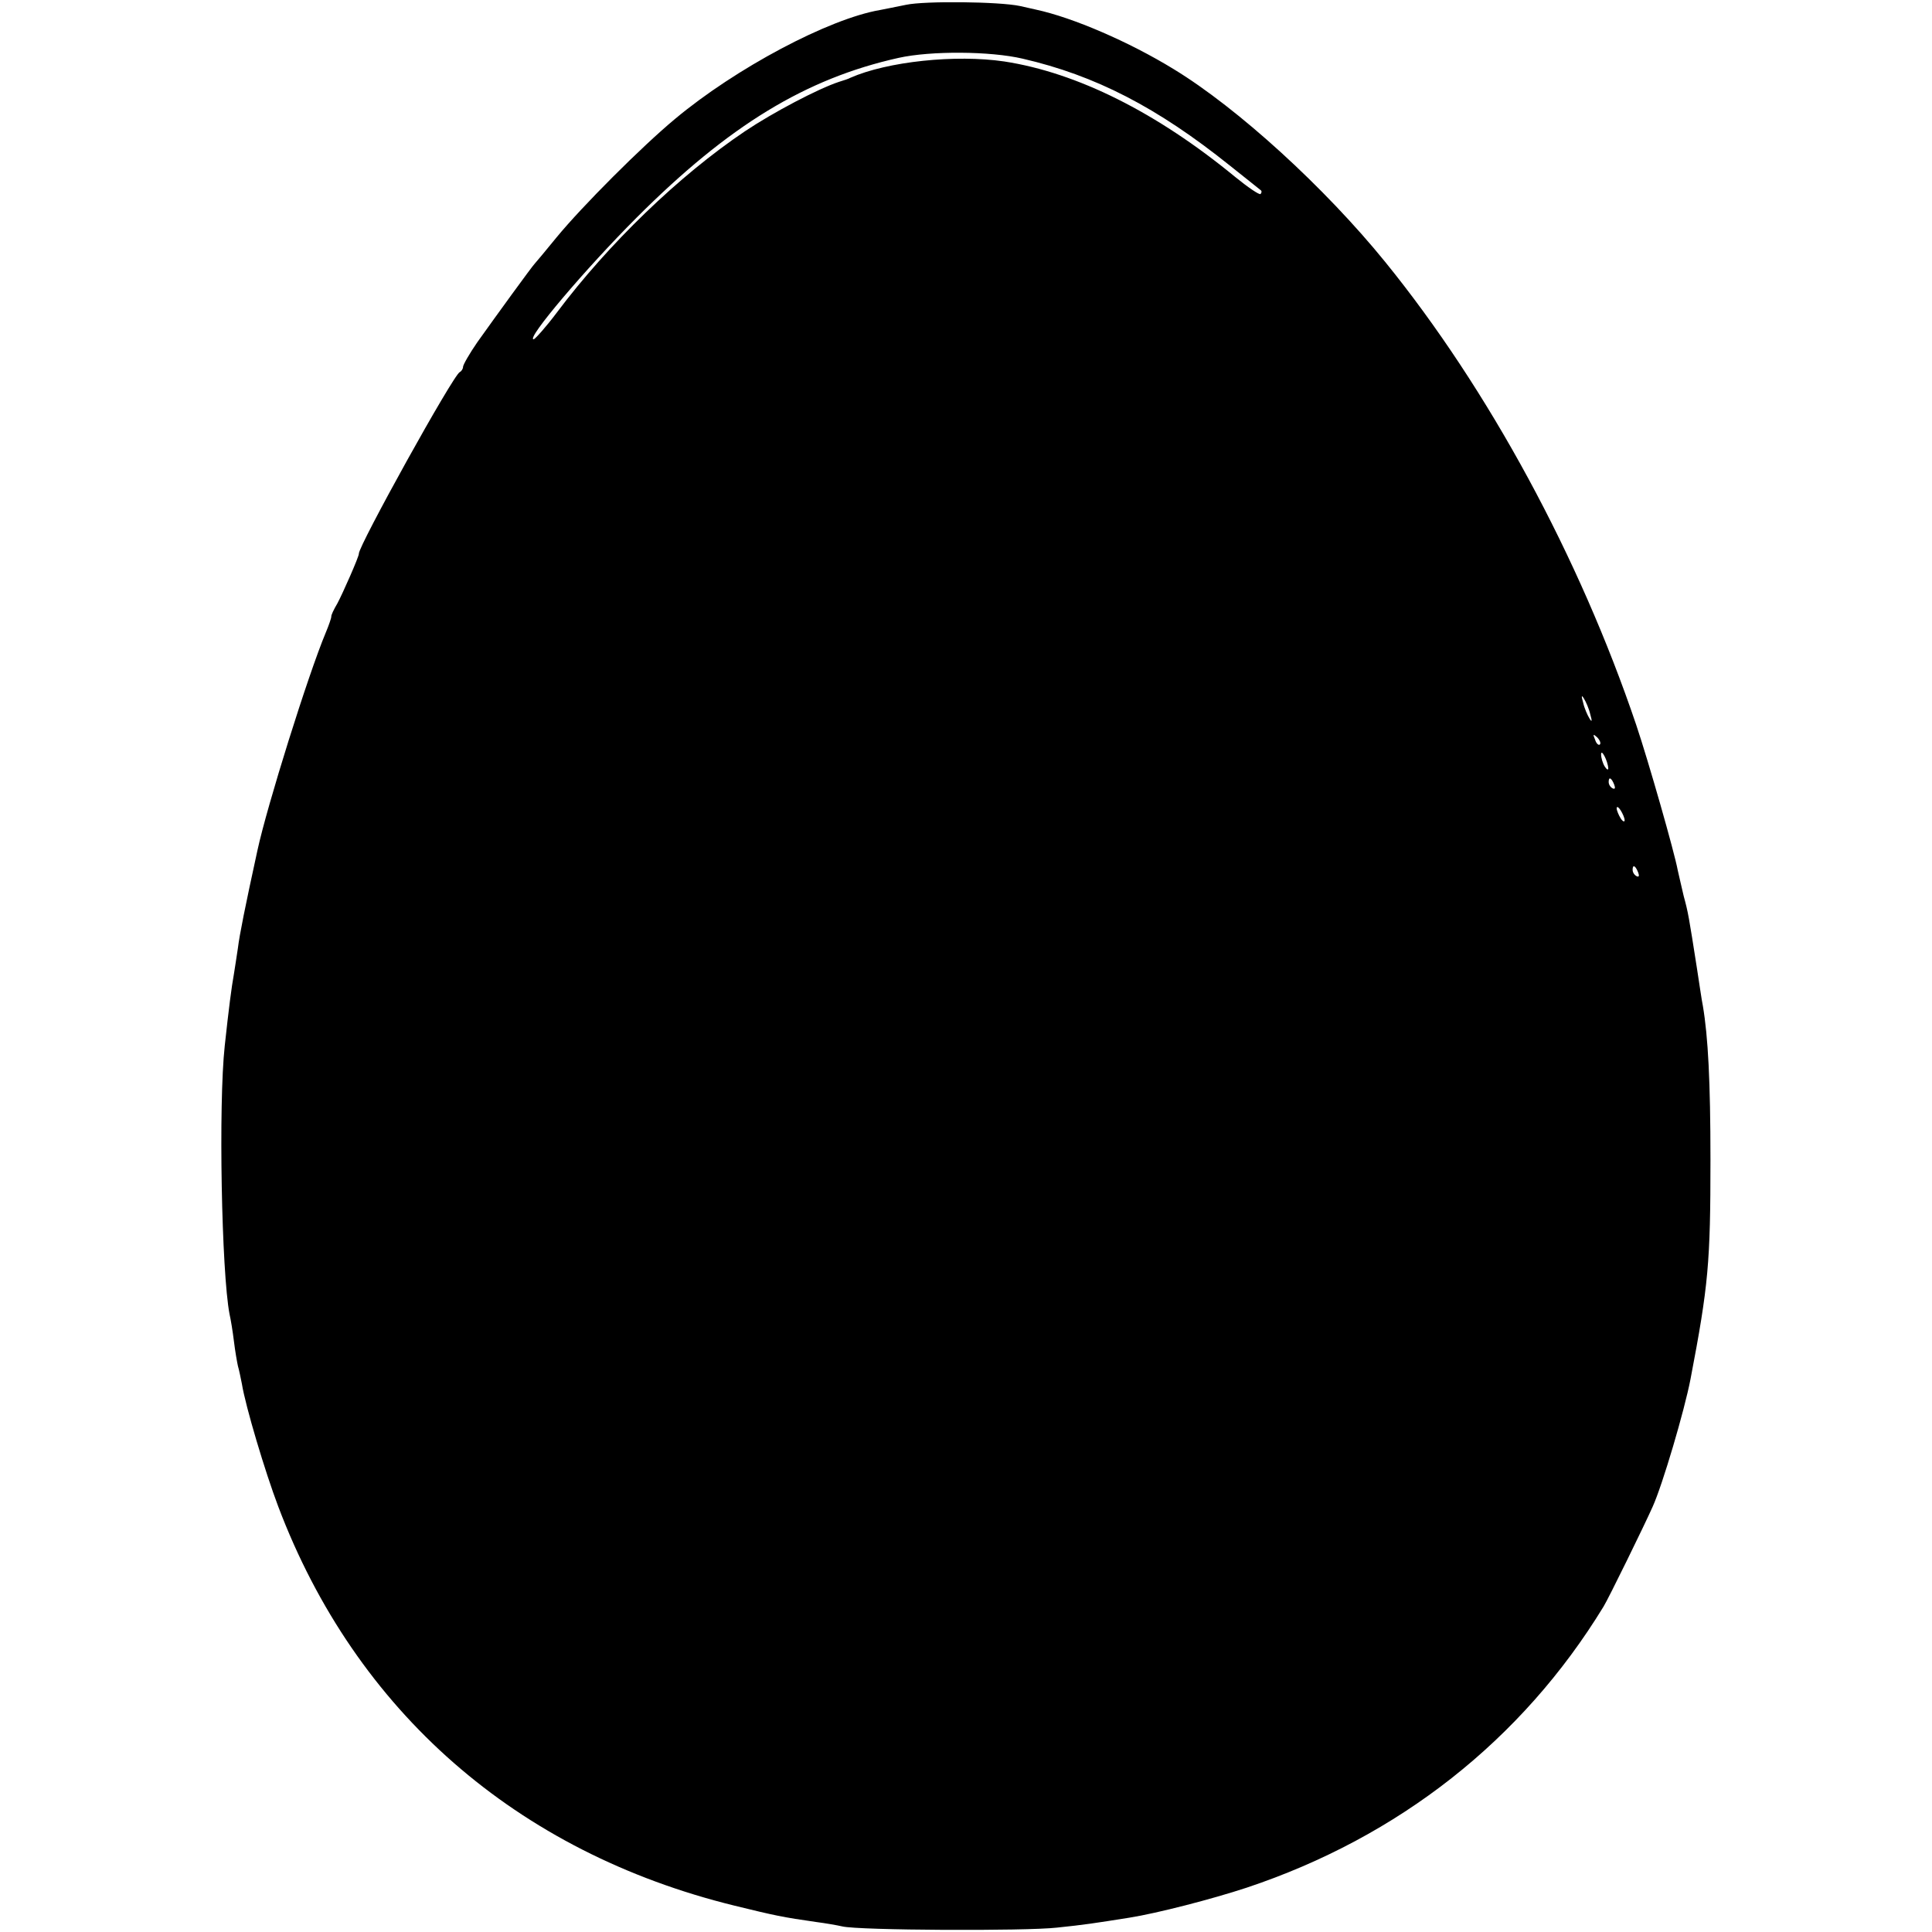 <svg version="1" xmlns="http://www.w3.org/2000/svg" width="645.333" height="645.333" viewBox="0 0 484 484"><path d="M227 1.2c-2.5.5-5.4 1.1-6.5 1.3-12.9 2.2-36.2 14.6-51.4 27.3-8.3 6.9-23.2 21.8-29.7 29.7-2.7 3.3-5.1 6.2-5.4 6.5-.7.7-9.7 13.1-14.4 19.7-2 2.9-3.6 5.7-3.6 6.2s-.4 1.1-.8 1.3c-1.6.6-25.4 43.6-25.3 45.5.1.6-4.1 10.1-5.4 12.5-.9 1.5-1.6 3-1.5 3.3 0 .3-.6 2.1-1.4 4-4.4 10.5-14.7 43.4-17.1 54.5-3.1 14.2-4.5 21.2-4.9 24.5-.3 2.2-.8 5.1-1 6.5-.6 3.3-1.3 8.7-2.3 18-1.6 14.6-.8 56.8 1.2 67.2.3 1.3.8 4.3 1.1 6.8.3 2.5.8 5.3 1 6.2.3 1 .7 3 1 4.5.9 5.6 5.8 22 9.1 30.7 19.4 51.3 59.7 86.6 114.3 100 10.2 2.5 12.1 2.9 20.5 4.1 2.3.3 5.2.8 6.5 1.1 4.1 1 46 1.2 53.8.3 6.8-.7 9.4-1.1 18.2-2.5 6.9-1.1 20.5-4.6 29.3-7.5 38.1-12.7 69-37 89.4-70.4 1.2-1.9 10.3-20.5 12.3-25 2.5-5.5 8-24.2 9.5-32 4.5-23.5 5-29.2 5-55 0-19.6-.6-30.8-1.9-38.5-.3-1.4-.9-5.7-1.5-9.5-2-12.8-2.2-14-3.3-18-.5-2.2-1.2-5.1-1.5-6.5-.8-4.4-7.3-27.2-10.4-36.4-14.2-42-37-84.1-62.9-116-15.1-18.6-36.9-38.5-53-48.3-11.1-6.8-25.2-12.9-34.5-14.9-.5-.1-2.3-.5-4-.9C250.3.4 231.7.2 227 1.2zm29.2 13.5c18.2 4.2 33.7 12.2 51.8 26.7 4.1 3.3 7.7 6.1 7.9 6.3.2.2.2.5-.1.9-.3.3-3.2-1.7-6.4-4.3-19.7-16.2-39.6-26.1-57.8-28.9-12.2-1.8-29.3 0-38.6 4.1-.3.2-1.5.6-2.8 1-5.2 1.7-16.6 7.7-23.6 12.4-16.5 11.1-34.2 28.2-47.1 45.4-2.7 3.6-5.4 6.6-5.8 6.7-2.1.1 13.1-17.8 25.8-30.5 23.1-23.1 42.3-34.8 65.6-40 8.1-1.8 23-1.7 31.1.2zM398.4 179c.5 1.7.4 2-.2 1-.5-.8-1.3-2.6-1.6-4-.5-1.7-.4-2 .2-1 .5.8 1.3 2.6 1.6 4zm2.4 7.5c-.3.3-.9-.2-1.2-1.2-.6-1.4-.5-1.5.5-.6.7.7 1 1.5.7 1.8zm2.1 6c0 .5-.4.3-.9-.5s-.9-2.2-.9-3c0-1.6 1.7 1.6 1.8 3.5zm1.5 4.1c.3.8.2 1.2-.4.9-.6-.3-1-1-1-1.6 0-1.4.7-1.1 1.4.7zm2.6 8.9c0 .5-.5.3-1-.5s-1-2-1-2.5c0-.6.5-.3 1 .5s1 1.9 1 2.5zm3.4 13.1c.3.8.2 1.2-.4.9-.6-.3-1-1-1-1.6 0-1.4.7-1.1 1.4.7z"/></svg>